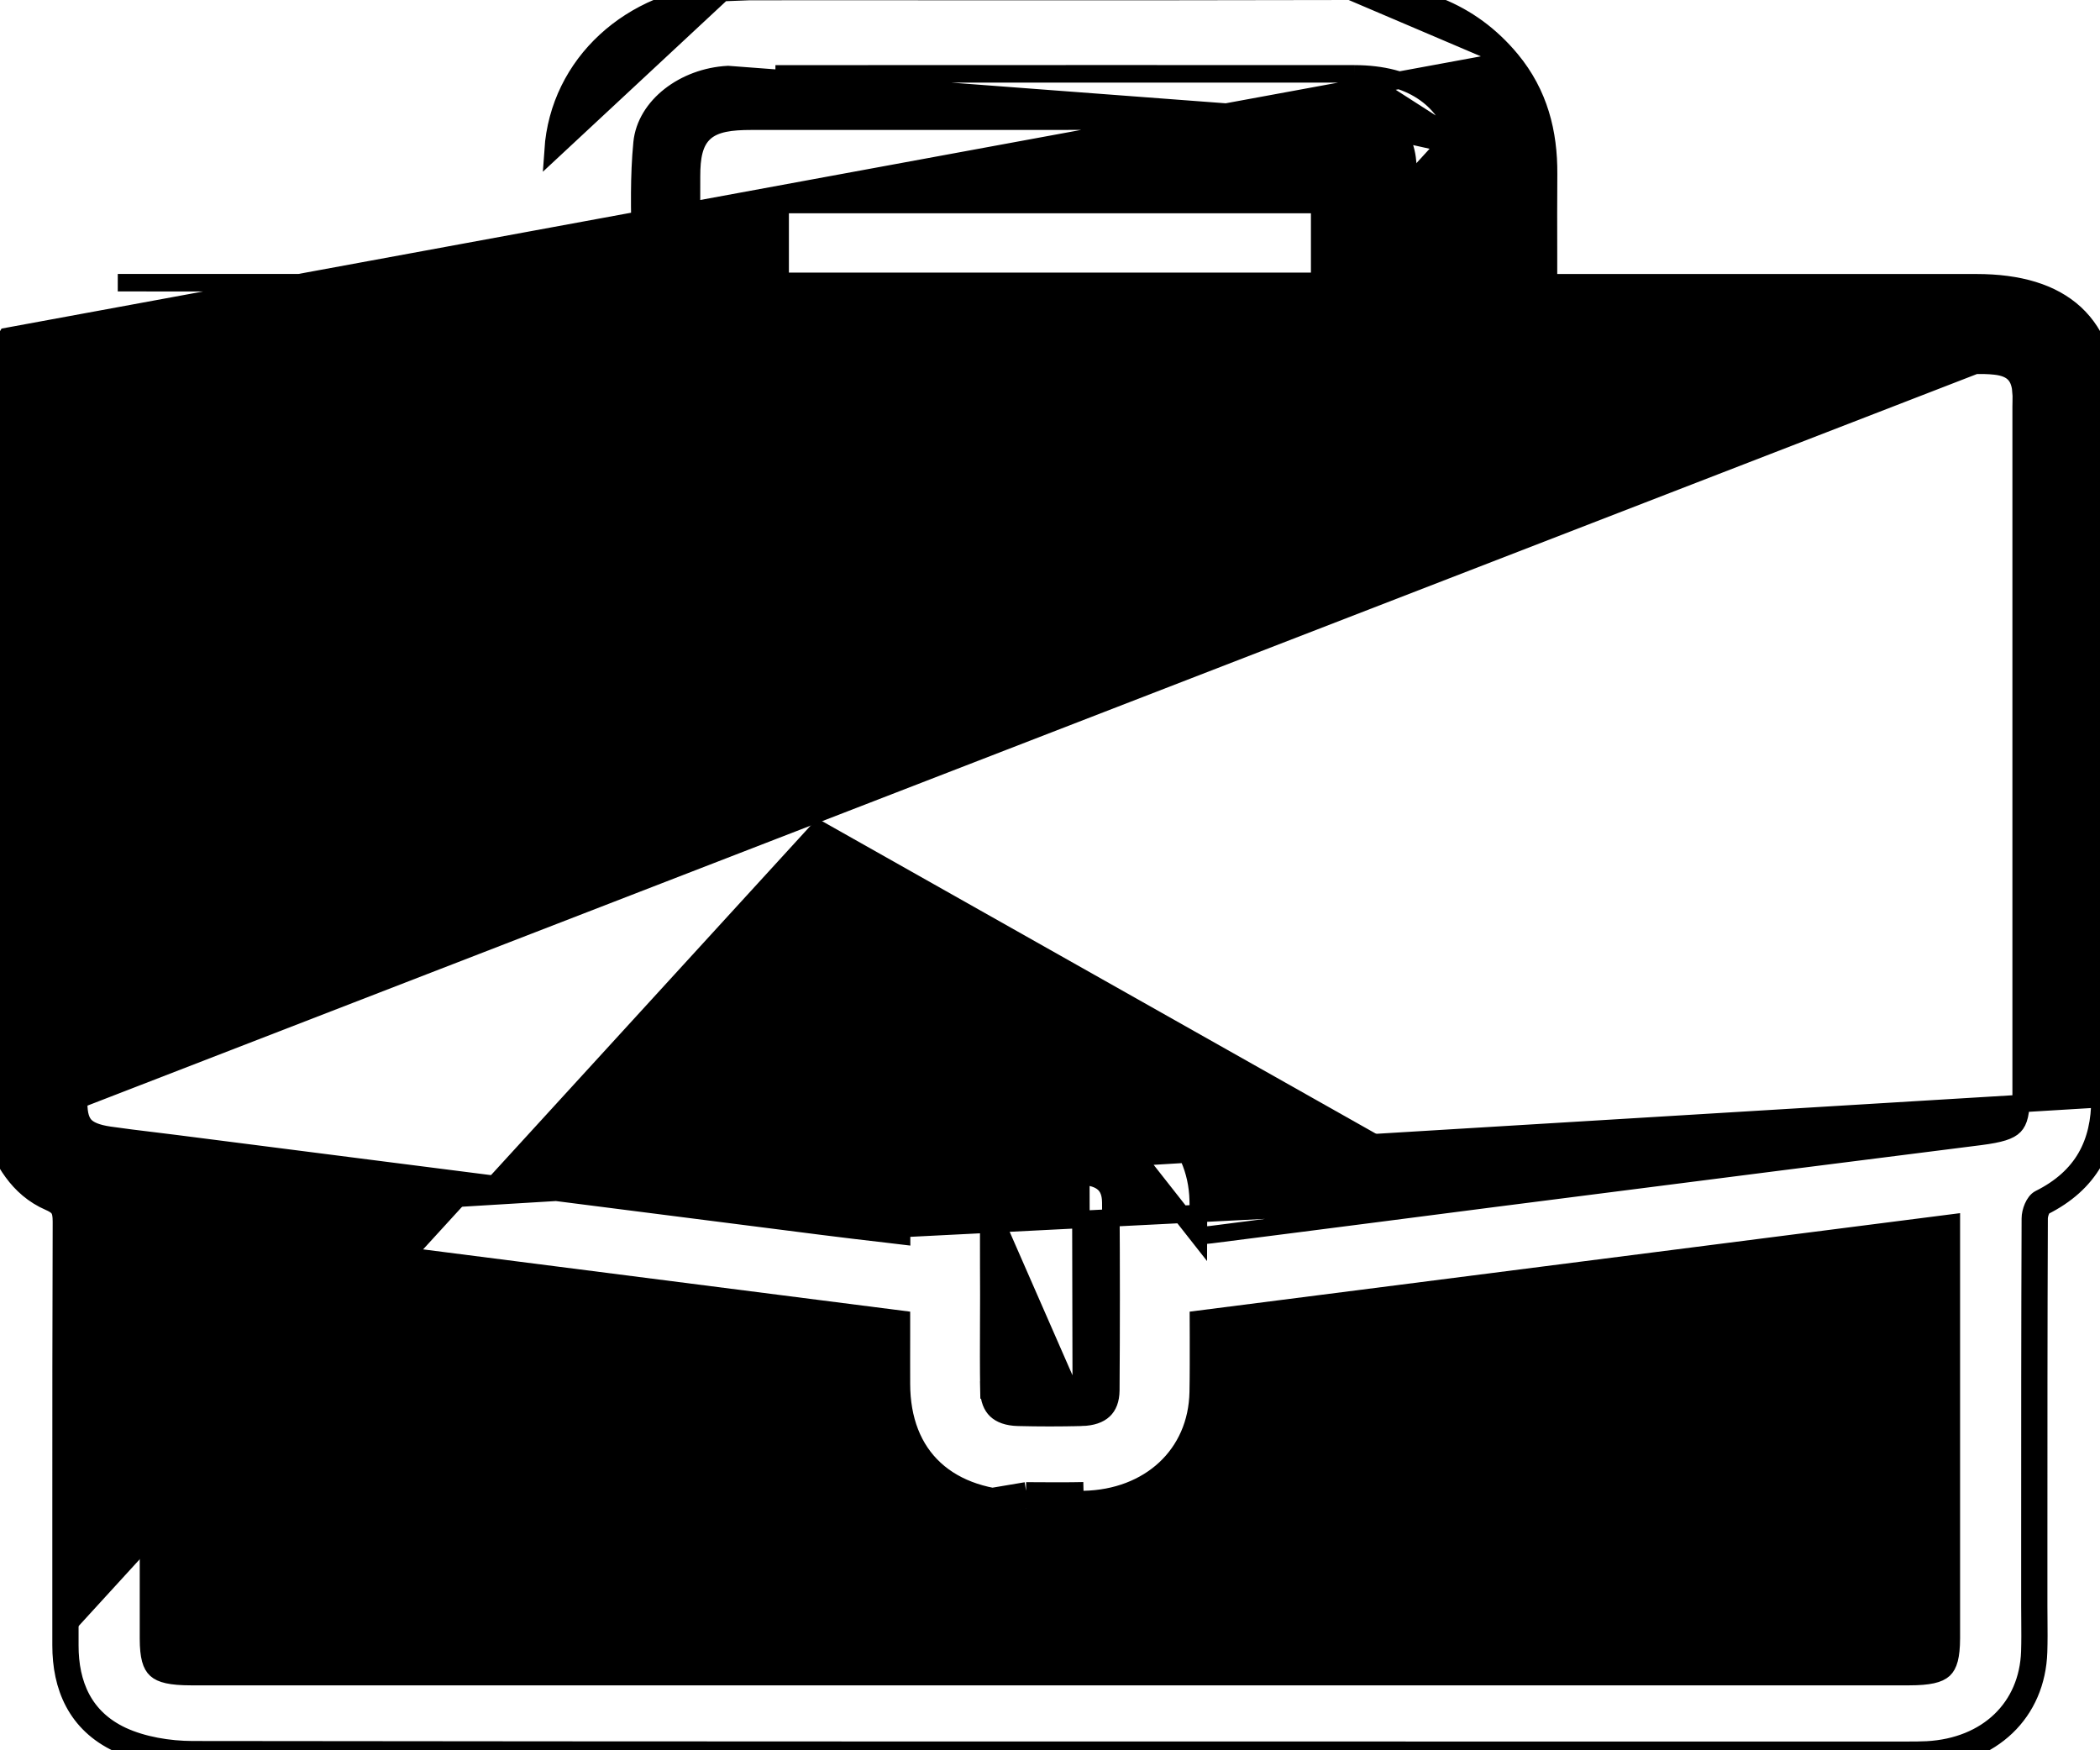 <svg width="24" height="20" viewBox="0 0 24 20" fill="none" xmlns="http://www.w3.org/2000/svg">
<g clip-path="url(#clip0_234_2381)">
<path d="M17.269 0.682L17.269 0.682C17.591 1.07 17.701 1.517 17.698 1.987C17.696 2.288 17.696 2.588 17.697 2.896C17.697 3.006 17.697 3.118 17.697 3.231H17.899C18.29 3.231 18.68 3.231 19.071 3.231C20.243 3.231 21.414 3.23 22.586 3.231C23.072 3.231 23.453 3.342 23.714 3.582C23.976 3.824 24.098 4.181 24.098 4.634C24.098 5.294 24.097 5.954 24.097 6.614C24.097 8.594 24.096 10.575 24.1 12.555V12.555C24.1 12.822 24.049 13.064 23.928 13.274C23.806 13.485 23.617 13.656 23.355 13.787C23.356 13.786 23.353 13.788 23.346 13.796C23.339 13.805 23.332 13.817 23.325 13.833C23.311 13.865 23.304 13.9 23.304 13.923V13.924C23.299 15.166 23.299 16.409 23.299 17.651C23.299 17.884 23.299 18.118 23.299 18.351C23.299 18.403 23.299 18.456 23.3 18.509C23.301 18.63 23.302 18.753 23.298 18.875C23.287 19.22 23.156 19.517 22.931 19.732C22.706 19.947 22.394 20.076 22.03 20.096L22.03 20.096C21.949 20.1 21.869 20.1 21.792 20.1H21.791C20.786 20.1 19.782 20.1 18.777 20.1C13.252 20.1 7.726 20.101 2.2 20.093H2.2C1.919 20.093 1.606 20.042 1.351 19.923L1.351 19.923C0.869 19.698 0.697 19.27 0.698 18.8M17.269 0.682L0.079 3.845C0.031 3.921 -0.008 4.007 -0.044 4.086C-0.06 4.121 -0.075 4.153 -0.09 4.184L-0.1 4.204V4.228V12.909V12.93L-0.092 12.948C0.035 13.248 0.194 13.574 0.565 13.735L0.565 13.735C0.636 13.766 0.664 13.794 0.678 13.82C0.694 13.848 0.702 13.888 0.702 13.96L0.702 13.96C0.698 15.077 0.698 16.194 0.698 17.311C0.698 17.808 0.698 18.304 0.698 18.8M17.269 0.682C16.801 0.118 16.172 -0.102 15.434 -0.1L17.269 0.682ZM0.698 18.8L0.798 18.8M0.698 18.8C0.698 18.8 0.698 18.8 0.698 18.8L0.798 18.8M0.798 18.8C0.798 18.304 0.798 17.808 0.798 17.311C0.798 16.194 0.798 15.077 0.802 13.96M0.798 18.8C0.797 19.244 0.957 19.628 1.393 19.833C1.632 19.944 1.929 19.993 2.2 19.994C7.726 20.001 13.252 20 18.777 20C19.782 20 20.786 20 21.791 20C21.868 20 21.947 20 22.025 19.996C22.712 19.958 23.177 19.513 23.198 18.872C23.202 18.752 23.201 18.632 23.2 18.512C23.2 18.458 23.199 18.404 23.199 18.351C23.199 18.118 23.199 17.885 23.199 17.652C23.199 16.409 23.199 15.166 23.204 13.923C23.204 13.846 23.247 13.729 23.31 13.698C23.806 13.45 24 13.063 24 12.555L0.802 13.96M0.802 13.96C0.803 13.806 0.769 13.715 0.605 13.644L0.802 13.96ZM8.257 -0.085L8.257 -0.085C8.36 -0.092 8.463 -0.097 8.568 -0.097L8.257 -0.085ZM8.257 -0.085C7.211 -0.018 6.388 0.725 6.321 1.717L8.257 -0.085ZM6.3 3.088L6.3 3.088C6.302 2.943 6.302 2.796 6.301 2.648L6.3 3.088ZM6.3 3.088C6.299 3.135 6.296 3.179 6.292 3.231M6.3 3.088L6.292 3.231M8.993 0.844H8.993C8.95 0.844 8.906 0.844 8.862 0.844L8.993 0.844ZM8.993 0.844C9.302 0.844 9.611 0.844 9.92 0.844C11.774 0.843 13.628 0.843 15.482 0.844H15.482M8.993 0.844L15.482 0.844M15.482 0.844C15.801 0.845 16.059 0.914 16.253 1.041C16.446 1.166 16.583 1.351 16.656 1.597L16.656 1.597M15.482 0.844L16.656 1.597M16.656 1.597C16.659 1.606 16.662 1.615 16.665 1.622L16.666 1.625C16.669 1.634 16.671 1.641 16.673 1.648C16.677 1.662 16.678 1.669 16.678 1.673V1.673M16.656 1.597L16.678 1.673M16.678 1.673C16.679 2.105 16.679 2.538 16.679 2.981C16.679 3.06 16.679 3.138 16.679 3.218H16.095C16.095 2.822 16.095 2.437 16.095 2.052C16.095 1.931 16.089 1.826 16.069 1.74C16.049 1.651 16.013 1.575 15.949 1.516C15.886 1.458 15.805 1.426 15.713 1.408C15.621 1.39 15.51 1.384 15.379 1.384H15.379M16.678 1.673L15.379 1.384M15.379 1.384C13.115 1.384 10.851 1.384 8.587 1.385M15.379 1.384L8.32 0.852C7.817 0.879 7.379 1.214 7.338 1.633C7.301 2.014 7.31 2.396 7.319 2.787C7.322 2.927 7.325 3.069 7.326 3.212H7.903C7.903 3.096 7.903 2.982 7.902 2.869C7.902 2.581 7.902 2.299 7.903 2.016C7.903 1.802 7.929 1.627 8.051 1.515C8.17 1.407 8.354 1.385 8.587 1.385M1.697 18.724V18.724C1.697 18.934 1.73 19.027 1.784 19.076C1.841 19.128 1.95 19.158 2.184 19.158H21.818C22.05 19.158 22.158 19.128 22.215 19.076C22.268 19.026 22.3 18.932 22.301 18.72V13.976C19.42 14.345 16.562 14.71 13.696 15.076C13.696 15.147 13.696 15.217 13.697 15.287C13.697 15.499 13.698 15.703 13.694 15.906L13.694 15.906C13.681 16.622 13.136 17.12 12.385 17.135M1.697 18.724L12.383 17.035M1.697 18.724C1.697 17.183 1.697 15.642 1.697 14.102V13.976C4.58 14.345 7.428 14.709 10.302 15.076C10.302 15.141 10.302 15.205 10.302 15.268C10.302 15.452 10.301 15.633 10.302 15.814V15.814C10.303 16.223 10.432 16.557 10.683 16.788C10.933 17.018 11.29 17.135 11.727 17.136M1.697 18.724L11.727 17.036M12.385 17.135L12.383 17.035M12.385 17.135C12.385 17.135 12.386 17.135 12.386 17.135L12.383 17.035M12.385 17.135C12.209 17.139 12.032 17.138 11.857 17.137C11.814 17.137 11.77 17.136 11.727 17.136M12.383 17.035C12.209 17.039 12.034 17.038 11.858 17.037C11.815 17.037 11.771 17.036 11.727 17.036M11.727 17.136L11.727 17.036M11.727 17.136C11.727 17.136 11.727 17.136 11.727 17.136L11.727 17.036M12.358 16.195L12.358 16.195C12.483 16.192 12.564 16.16 12.614 16.113C12.662 16.068 12.694 15.997 12.695 15.886C12.7 15.17 12.7 14.455 12.695 13.74C12.694 13.631 12.662 13.563 12.613 13.52C12.562 13.475 12.479 13.443 12.35 13.44C12.35 13.44 12.35 13.44 12.35 13.44L12.352 13.34L12.358 16.195ZM12.358 16.195C12.117 16.201 11.877 16.201 11.637 16.195C11.513 16.192 11.434 16.159 11.385 16.113C11.337 16.067 11.304 15.994 11.302 15.881M12.358 16.195L11.301 13.781C11.299 14.013 11.3 14.244 11.3 14.476C11.3 14.583 11.301 14.691 11.301 14.799C11.301 14.908 11.3 15.017 11.3 15.126C11.299 15.378 11.298 15.63 11.302 15.881M17.041 13.697L17.041 13.697C17.406 13.651 17.772 13.604 18.137 13.557C19.634 13.366 21.131 13.174 22.629 12.986C22.863 12.956 22.967 12.921 23.021 12.865C23.072 12.812 23.099 12.72 23.099 12.501V4.646C23.099 4.624 23.099 4.604 23.1 4.585C23.101 4.54 23.101 4.502 23.097 4.461L23.197 4.451L23.097 4.461C23.087 4.367 23.058 4.306 23.015 4.265C22.973 4.224 22.906 4.193 22.802 4.182L22.802 4.182C22.725 4.173 22.647 4.173 22.562 4.174C22.545 4.174 22.528 4.174 22.51 4.174C15.504 4.173 8.499 4.173 1.493 4.173C1.472 4.173 1.451 4.173 1.43 4.173C1.381 4.173 1.334 4.172 1.287 4.174L1.287 4.174C1.126 4.18 1.035 4.214 0.983 4.263C0.933 4.31 0.9 4.389 0.899 4.533L0.799 4.533M17.041 13.697L10.303 14.038C10.304 14.065 10.304 14.092 10.304 14.12C10.247 14.113 10.19 14.107 10.134 14.1C9.878 14.07 9.632 14.042 9.386 14.01L9.386 14.01C7.708 13.797 6.029 13.582 4.351 13.368C3.572 13.268 2.792 13.168 2.013 13.069C1.923 13.057 1.835 13.047 1.746 13.036C1.58 13.016 1.415 12.996 1.249 12.972C1.099 12.95 1.018 12.912 0.971 12.863C0.927 12.815 0.899 12.74 0.899 12.604L0.899 12.604C0.898 9.914 0.898 7.223 0.899 4.533L0.799 4.533M17.041 13.697C16.583 13.756 16.126 13.815 15.669 13.874C15.059 13.952 14.45 14.031 13.841 14.108L13.841 14.108M17.041 13.697L13.841 14.108M0.799 4.533C0.798 7.223 0.798 9.914 0.799 12.604L22.813 4.082C22.73 4.073 22.645 4.073 22.56 4.074C22.544 4.074 22.526 4.074 22.51 4.074C15.504 4.073 8.499 4.073 1.493 4.073C1.473 4.073 1.453 4.073 1.433 4.073C1.383 4.073 1.333 4.072 1.283 4.074C0.944 4.087 0.8 4.218 0.799 4.533ZM13.841 14.108C13.795 14.114 13.75 14.117 13.695 14.121M13.841 14.108L13.695 14.121M13.695 14.121C13.695 14.1 13.696 14.079 13.696 14.059C13.697 13.942 13.697 13.828 13.694 13.715L13.694 13.715C13.677 13.021 13.15 12.525 12.421 12.501L13.695 14.121ZM6.292 3.231H6.079C5.628 3.231 5.177 3.231 4.726 3.231C3.6 3.231 2.473 3.232 1.346 3.23L6.292 3.231ZM8.587 1.385V1.485V1.385ZM11.302 15.881L11.202 15.883L11.302 15.881C11.302 15.881 11.302 15.881 11.302 15.881ZM11.523 12.505C10.861 12.534 10.336 13.023 10.307 13.652L11.523 12.505L11.523 12.505ZM15.434 -0.1C13.908 -0.096 12.382 -0.096 10.857 -0.097C10.094 -0.097 9.331 -0.098 8.568 -0.097L15.434 -0.1ZM15.082 2.337V3.215H8.916V2.337H15.082Z" fill="black" stroke="black" stroke-width="0.2"/>
</g>
<defs>
<clipPath id="clip0_234_2381">
<rect width="24" height="20" fill="white"/>
</clipPath>
</defs>
</svg>
